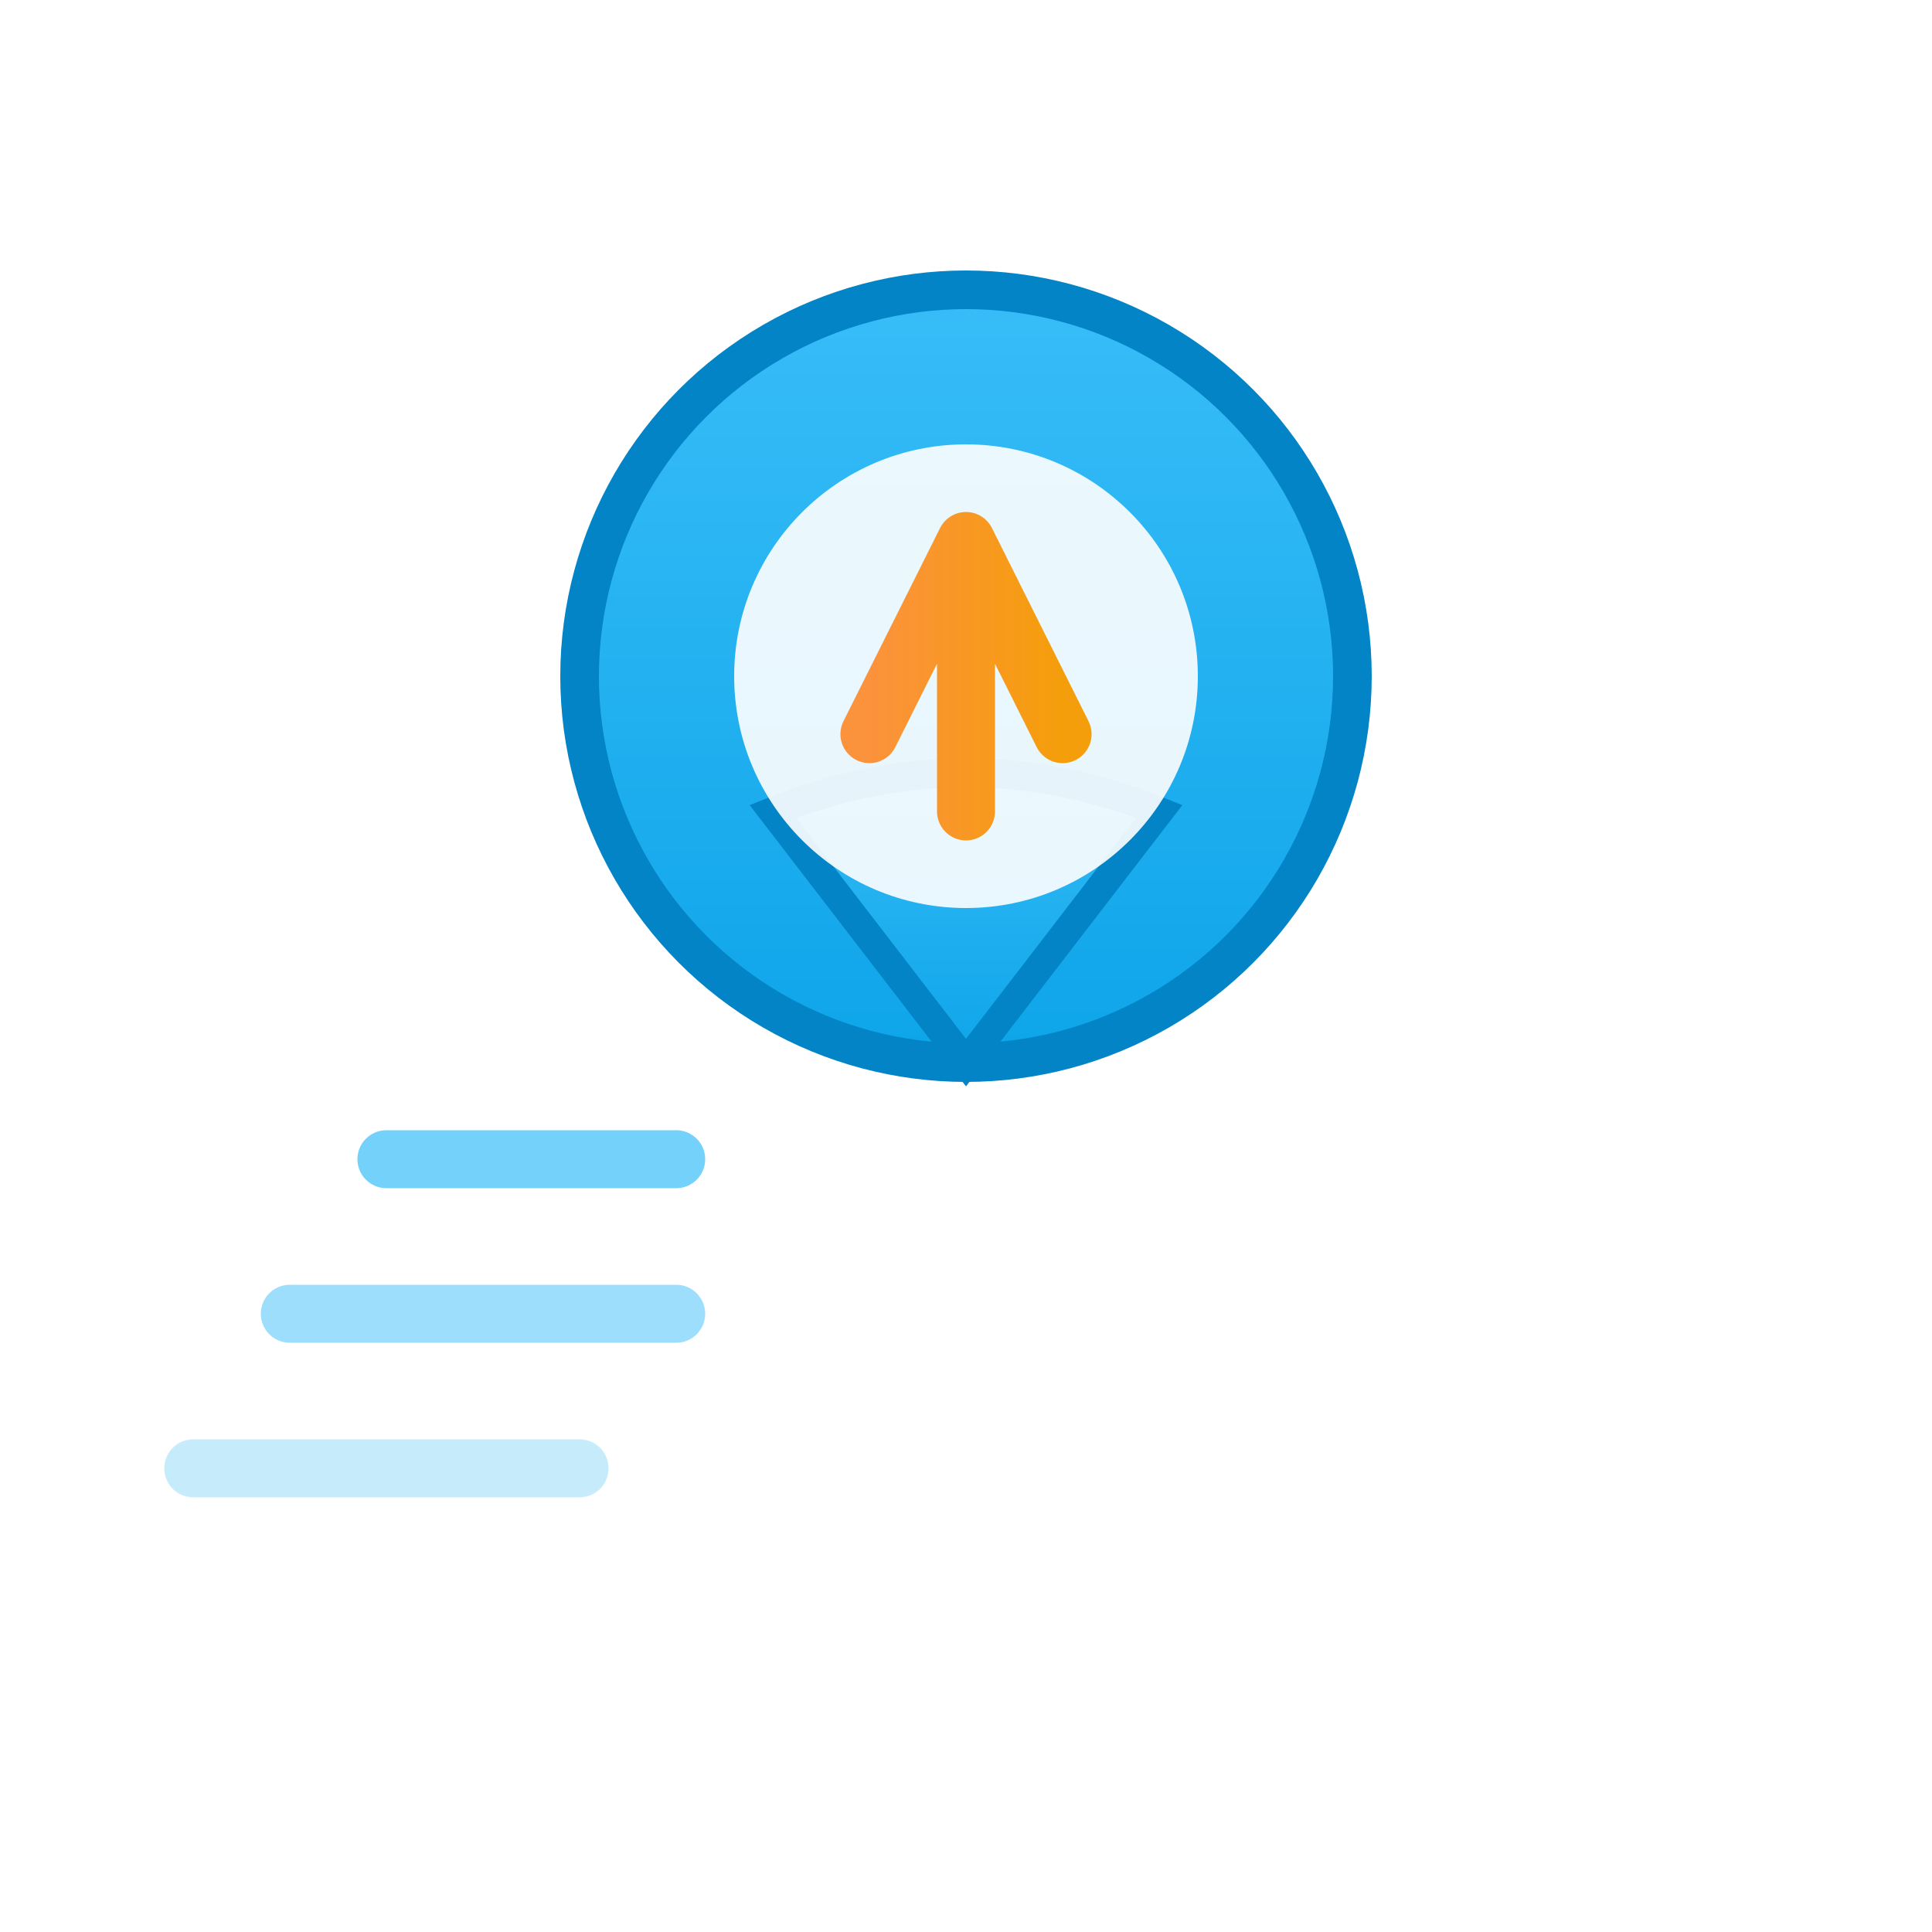 <svg viewBox="0 0 100 100" fill="none" xmlns="http://www.w3.org/2000/svg">
  <defs>
    <!-- Gradient for Pin -->
    <linearGradient id="pinGradient" x1="0%" y1="0%" x2="0%" y2="100%">
      <stop offset="0%" stop-color="#38bdf8" />
      <stop offset="100%" stop-color="#0ea5e9" />
    </linearGradient>
    
    <!-- Gradient for Arrow -->
    <linearGradient id="arrowGradient" x1="0%" y1="0%" x2="100%" y2="0%">
      <stop offset="0%" stop-color="#fb923c" />
      <stop offset="100%" stop-color="#f59e0b" />
    </linearGradient>
    
    <!-- Glow effect -->
    <filter id="glow" x="-50%" y="-50%" width="200%" height="200%">
      <feGaussianBlur stdDeviation="2" result="coloredBlur"/>
      <feMerge>
        <feMergeNode in="coloredBlur"/>
        <feMergeNode in="SourceGraphic"/>
      </feMerge>
    </filter>
  </defs>
  
  <!-- Location Pin Shape -->
  <g filter="url(#glow)">
    <!-- Pin Circle -->
    <circle 
      cx="50" 
      cy="35" 
      r="20" 
      fill="url(#pinGradient)"
      stroke="#0284c7"
      stroke-width="2"
    />
    
    <!-- Pin Point -->
    <path 
      d="M 50 55 L 40 42 Q 50 38 60 42 Z" 
      fill="url(#pinGradient)"
      stroke="#0284c7"
      stroke-width="1.5"
    />
    
    <!-- Inner Circle (white) -->
    <circle 
      cx="50" 
      cy="35" 
      r="12" 
      fill="white"
      opacity="0.9"
    />
    
    <!-- Dynamic Arrow Inside Pin -->
    <path 
      d="M 45 38 L 50 28 L 55 38 M 50 28 L 50 42" 
      stroke="url(#arrowGradient)"
      stroke-width="3"
      stroke-linecap="round"
      stroke-linejoin="round"
    />
  </g>
  
  <!-- Speed Lines -->
  <g opacity="0.7">
    <line x1="20" y1="60" x2="35" y2="60" stroke="#38bdf8" stroke-width="3" stroke-linecap="round"/>
    <line x1="15" y1="68" x2="35" y2="68" stroke="#38bdf8" stroke-width="3" stroke-linecap="round" opacity="0.7"/>
    <line x1="10" y1="76" x2="30" y2="76" stroke="#38bdf8" stroke-width="3" stroke-linecap="round" opacity="0.4"/>
  </g>
</svg>
